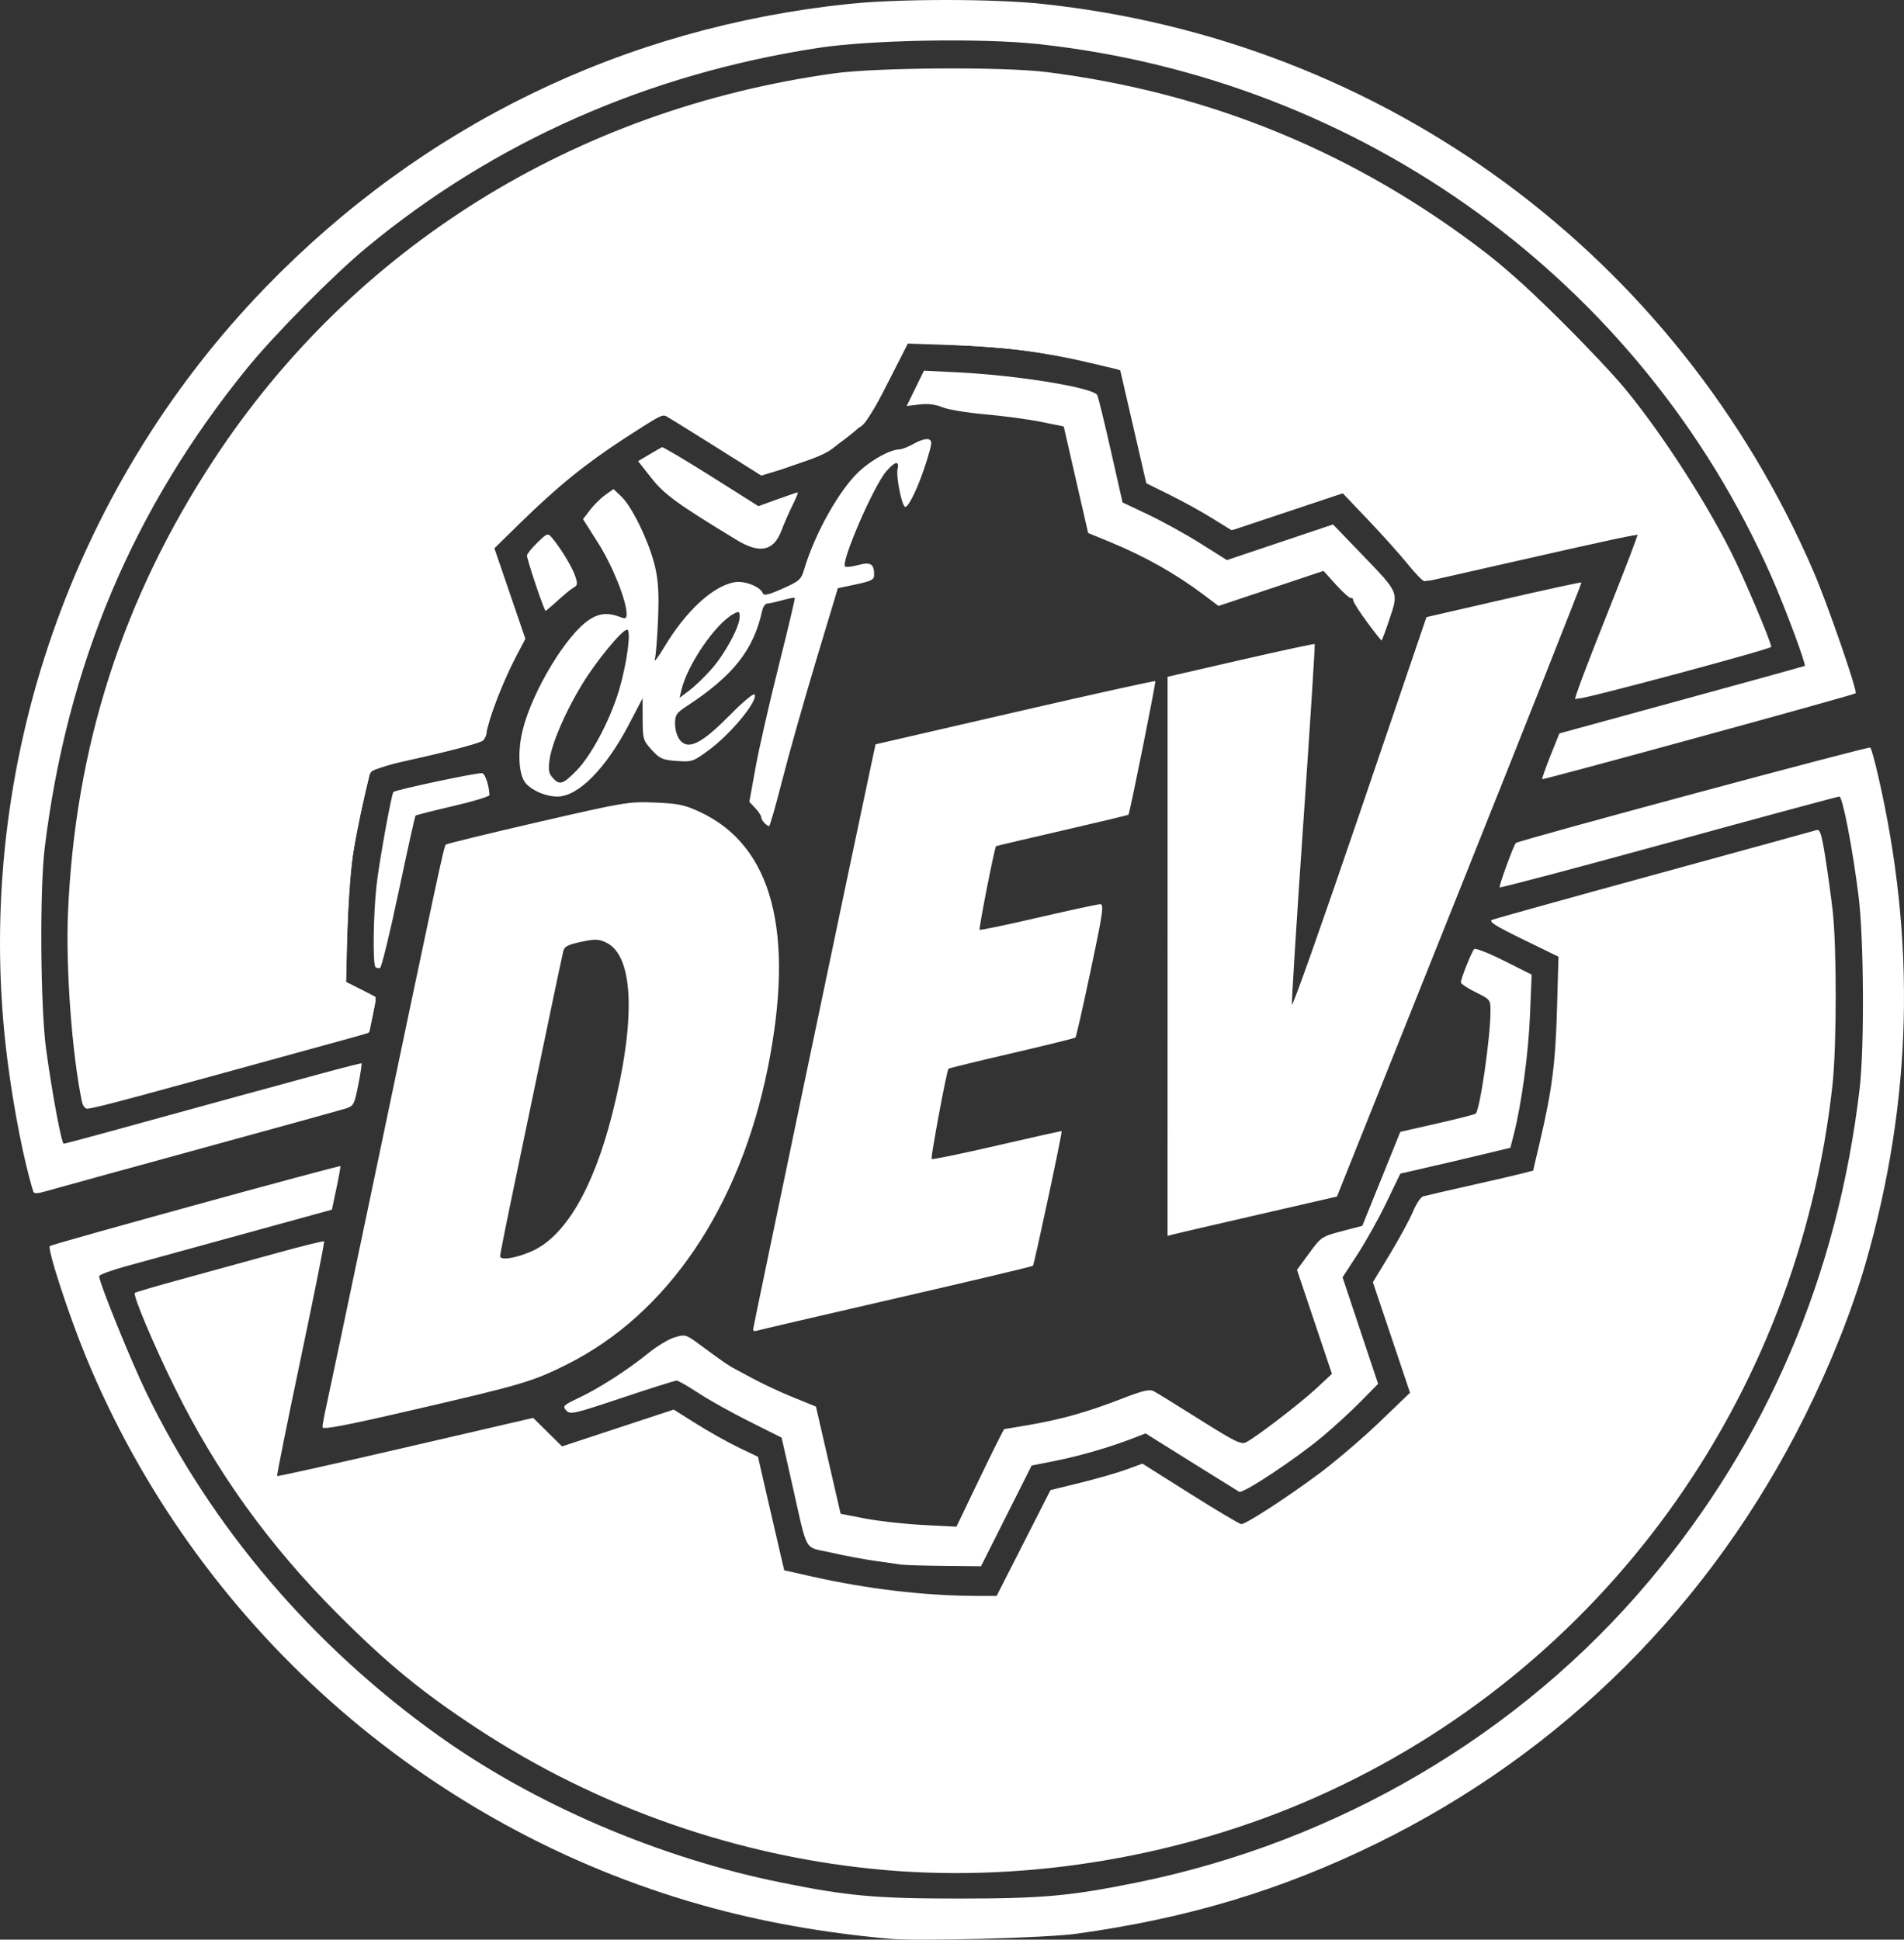 <?xml version="1.0" encoding="UTF-8" standalone="no"?>
<!-- Created with Inkscape (http://www.inkscape.org/) -->

<svg
   width="249.582mm"
   height="254.231mm"
   viewBox="0 0 249.582 254.231"
   version="1.1"
   id="svg2393"
   inkscape:version="1.2.2 (b0a84865, 2022-12-01)"
   sodipodi:docname="white_logo.svg"
   xmlns:inkscape="http://www.inkscape.org/namespaces/inkscape"
   xmlns:sodipodi="http://sodipodi.sourceforge.net/DTD/sodipodi-0.dtd"
   xmlns="http://www.w3.org/2000/svg"
   xmlns:svg="http://www.w3.org/2000/svg">
  <rect x="0" y="0" width="249.582" height="254.231" fill="#333333" stroke="none"/>
  <sodipodi:namedview
     id="namedview2395"
     pagecolor="#505050"
     bordercolor="#eeeeee"
     borderopacity="1"
     inkscape:showpageshadow="0"
     inkscape:pageopacity="0"
     inkscape:pagecheckerboard="0"
     inkscape:deskcolor="#505050"
     inkscape:document-units="mm"
     showgrid="false"
     inkscape:zoom="0.84096521"
     inkscape:cx="316.30322"
     inkscape:cy="467.32017"
     inkscape:window-width="1728"
     inkscape:window-height="966"
     inkscape:window-x="0"
     inkscape:window-y="38"
     inkscape:window-maximized="1"
     inkscape:current-layer="layer1" />
  <defs
     id="defs2390" />
  <g
     inkscape:label="Layer 1"
     inkscape:groupmode="layer"
     id="layer1"
     transform="translate(21.596,-21.385)">
    <path
       style="fill:#ffffff;stroke-width:0.353"
       d="m 95.113,275.503 c -8.731,-0.768 -16.918,-2.231 -24.64,-4.404 -36.475,-10.261 -66.439,-36.933 -80.833,-71.95 -2.264,-5.508 -5.069,-14.121 -4.704,-14.445 0.29,-0.258 37.948,-10.613 38.088,-10.474 0.041,0.041 -0.192,1.341 -0.518,2.889 l -0.594,2.814 -11.641,3.203 c -6.403,1.762 -13.268,3.648 -15.257,4.191 -1.989,0.544 -3.616,1.141 -3.616,1.328 0,0.828 4.17,11.111 6.209,15.312 8.527,17.567 21.699,33.041 38.152,44.823 12.709,9.1 28.972,16.081 45.067,19.343 8.71,1.765 12.382,2.096 23.283,2.096 10.901,0 14.573,-0.331 23.283,-2.096 26.365,-5.344 50.269,-19.411 67.199,-39.547 15.446,-18.371 24.699,-40.016 27.58,-64.522 0.636,-5.407 0.556,-19.656 -0.141,-25.224 -0.784,-6.261 -2.094,-13.053 -2.517,-13.053 -0.198,0 -10.259,2.717 -22.358,6.038 -12.099,3.321 -22.075,5.96 -22.17,5.866 -0.138,-0.138 1.816,-5.509 2.115,-5.812 0.326,-0.331 46.293,-12.709 46.471,-12.514 0.125,0.137 0.572,1.736 0.992,3.553 5.036,21.766 4.518,42.711 -1.582,63.941 -1.797,6.252 -4.573,13.25 -7.963,20.069 -12.296,24.731 -31.735,44.13 -56.229,56.114 -12.481,6.106 -24.757,9.791 -39.335,11.805 -3.884,0.537 -20.583,0.987 -24.342,0.657 z m -0.529,-9 C 75.547,264.887 56.839,258.396 40.839,247.857 33.615,243.099 29.153,239.43 22.613,232.874 13.625,223.863 6.755,214.309 1.294,203.222 c -2.811,-5.705 -5.501,-12.098 -5.214,-12.386 0.086,-0.086 2.997,-0.933 6.468,-1.881 3.471,-0.948 8.986,-2.463 12.255,-3.366 3.269,-0.903 6.008,-1.578 6.086,-1.5 0.078,0.078 -1.304,7.004 -3.071,15.391 -1.767,8.387 -3.156,15.304 -3.087,15.371 0.069,0.067 7.649,-1.622 16.844,-3.752 l 16.719,-3.874 1.892,1.869 1.892,1.869 7.318,-2.413 7.318,-2.413 3.018,1.894 c 1.66,1.042 4.146,2.433 5.525,3.093 l 2.507,1.2 0.774,3.387 c 0.426,1.863 1.199,5.21 1.719,7.438 l 0.944,4.051 3.516,0.792 c 7.44,1.676 14.967,2.56 21.861,2.567 l 2.469,0.002 3.528,-6.933 3.528,-6.933 3.916,-0.965 c 2.154,-0.531 4.867,-1.312 6.029,-1.736 l 2.113,-0.77 6.29,3.966 c 3.46,2.181 6.462,3.964 6.671,3.962 0.625,-0.007 6.104,-3.569 10.259,-6.669 2.134,-1.593 5.675,-4.619 7.868,-6.725 l 3.988,-3.829 -2.435,-7.241 -2.435,-7.241 2.235,-3.695 c 1.229,-2.033 2.583,-4.527 3.009,-5.544 0.426,-1.017 1.023,-1.922 1.328,-2.013 0.305,-0.09 3.094,-0.734 6.198,-1.431 3.104,-0.697 6.227,-1.421 6.939,-1.609 l 1.295,-0.343 0.909,-3.875 c 1.569,-6.692 2.019,-10.192 2.22,-17.279 l 0.195,-6.879 -4.674,-2.278 c -3.645,-1.777 -4.529,-2.339 -4.015,-2.554 0.362,-0.152 9.946,-2.82 21.297,-5.928 11.351,-3.109 20.892,-5.733 21.202,-5.831 0.469,-0.149 0.663,0.433 1.147,3.444 0.32,1.993 0.763,5.21 0.985,7.151 0.539,4.723 0.527,17.72 -0.021,22.754 -4.495,41.34 -30.287,76.865 -67.862,93.47 -17.432,7.704 -37.442,11.087 -56.169,9.498 z m 1.94,-40.046 c -0.485,-0.071 -2.073,-0.299 -3.528,-0.506 -1.455,-0.207 -4.032,-0.696 -5.727,-1.085 -3.575,-0.822 -2.92,0.361 -5.078,-9.175 l -1.33,-5.877 -4.251,-2.127 c -2.338,-1.17 -5.346,-2.851 -6.685,-3.737 -1.338,-0.885 -2.613,-1.61 -2.832,-1.61 -0.219,0 -3.439,1.017 -7.156,2.259 -6.349,2.123 -6.79,2.222 -7.307,1.651 -0.51,-0.564 -0.391,-0.683 1.638,-1.642 2.682,-1.267 6.488,-3.716 9.148,-5.885 1.096,-0.894 2.633,-1.817 3.415,-2.051 1.371,-0.411 1.483,-0.381 3.172,0.859 l 1.751,1.285 c 1.253,0.881 1.4,1.047 2.586,1.777 1.357,0.725 0.652,0.343 2.705,1.451 1.061,0.572 3.345,1.676 5.109,2.395 l 3.207,1.307 1.618,7.025 1.618,7.025 3.17,0.615 c 1.743,0.338 5.158,0.72 7.589,0.848 l 4.419,0.232 3.074,-6.401 c 1.691,-3.52 3.134,-6.401 3.208,-6.401 0.073,0 1.544,-0.243 3.267,-0.541 4.194,-0.724 7.689,-1.711 12.025,-3.394 2.909,-1.13 3.738,-1.324 4.319,-1.014 0.395,0.211 3.11,1.888 6.034,3.726 4.713,2.962 5.404,3.295 6.088,2.933 1.402,-0.741 7.086,-5.107 9.166,-7.042 l 2.044,-1.901 -2.291,-6.815 -2.291,-6.815 1.596,-2.181 c 1.56,-2.131 1.658,-2.197 4.282,-2.887 l 2.685,-0.706 2.491,-6.16 2.491,-6.16 4.848,-1.099 c 2.667,-0.604 4.933,-1.183 5.036,-1.286 0.569,-0.569 1.934,-10.047 1.934,-13.43 0,-1.501 -0.034,-1.544 -1.94,-2.48 -1.067,-0.523 -1.94,-1.106 -1.94,-1.295 0,-0.495 1.409,-4.02 1.744,-4.364 0.155,-0.16 1.915,0.529 3.909,1.53 l 3.627,1.82 -0.222,5.35 c -0.208,5.027 -1.1,11.579 -2.119,15.58 l -0.45,1.764 -3.156,0.761 c -1.736,0.419 -4.982,1.181 -7.213,1.695 l -4.057,0.934 -1.818,3.773 c -1,2.075 -2.704,5.133 -3.787,6.795 l -1.969,3.022 2.33,6.98 2.33,6.98 -2.247,2.285 c -1.236,1.257 -3.47,3.312 -4.965,4.567 -3.523,2.958 -10.499,7.584 -11.002,7.296 -0.215,-0.123 -3.063,-1.894 -6.329,-3.936 l -5.938,-3.712 -1.647,0.637 c -3.042,1.176 -6.919,2.304 -10.115,2.942 l -3.173,0.634 -3.32,6.602 -3.32,6.602 -4.794,-0.048 c -2.637,-0.026 -5.191,-0.106 -5.676,-0.177 z M 20.677,208.437 c 0,-0.269 0.236,-1.553 0.525,-2.852 0.289,-1.299 2.835,-13.396 5.659,-26.881 8.97,-42.837 9.73,-46.386 9.978,-46.614 0.134,-0.123 5.561,-1.448 12.061,-2.945 11.405,-2.626 11.942,-2.716 15.376,-2.571 3.066,0.13 3.885,0.303 5.922,1.257 9.46,4.427 12.439,15.742 8.841,33.578 -3.679,18.236 -13.152,32.219 -26.281,38.791 -4.536,2.271 -5.893,2.672 -20.231,5.987 -9.028,2.087 -11.849,2.623 -11.849,2.25 z M 48.036,185.418 c 4.388,-1.886 8.084,-8.119 10.572,-17.828 3.184,-12.423 2.909,-20.92 -0.732,-22.656 -1.011,-0.482 -1.449,-0.495 -3.313,-0.1 -1.695,0.36 -2.183,0.613 -2.318,1.2 -0.292,1.275 -2.284,10.739 -3.35,15.914 -0.559,2.716 -1.899,9.142 -2.976,14.278 -1.078,5.137 -1.959,9.549 -1.959,9.806 0,0.582 1.99,0.283 4.075,-0.613 z m 29.086,10.224 c 0,-0.264 13.077,-62.807 15.413,-73.717 l 0.638,-2.981 18.267,-4.211 c 10.047,-2.316 18.329,-4.149 18.405,-4.073 0.111,0.111 -3.321,17.196 -3.519,17.511 -0.031,0.05 -3.932,0.984 -8.668,2.075 -4.736,1.091 -8.647,2.012 -8.691,2.047 -0.189,0.149 -2.286,10.825 -2.153,10.958 0.081,0.081 3.541,-0.64 7.689,-1.603 4.148,-0.963 7.804,-1.75 8.125,-1.75 0.509,0 0.349,1.107 -1.247,8.653 -1.007,4.759 -1.906,8.729 -1.998,8.821 -0.092,0.092 -3.853,1.022 -8.358,2.066 -4.504,1.044 -8.236,1.957 -8.293,2.027 -0.243,0.303 -2.363,11.678 -2.206,11.835 0.095,0.095 3.955,-0.702 8.576,-1.772 4.621,-1.07 8.431,-1.917 8.466,-1.882 0.115,0.115 -3.59,17.471 -3.767,17.648 -0.095,0.095 -8.189,2.016 -17.986,4.269 -9.798,2.253 -18.012,4.166 -18.255,4.25 -0.243,0.085 -0.441,0.007 -0.441,-0.172 z m 54.33,-48.911 0.003,-36.642 9.586,-2.201 c 5.272,-1.21 9.638,-2.149 9.701,-2.086 0.063,0.063 -0.607,10.572 -1.489,23.353 -0.882,12.781 -1.558,23.545 -1.501,23.92 0.057,0.375 4.048,-10.902 8.869,-25.06 l 8.765,-25.742 10.108,-2.325 c 5.56,-1.279 10.155,-2.278 10.213,-2.22 0.058,0.058 -7.13,18.191 -15.972,40.297 l -16.077,40.192 -10.31,2.369 c -5.67,1.303 -10.667,2.463 -11.104,2.577 l -0.794,0.208 0.003,-36.642 z M -17.236,177.544 c -1.2,-3.849 -2.551,-10.693 -3.371,-17.084 -4.748,-36.978 7.777,-74.536 33.82,-101.416 20.563,-21.224 46.936,-34.046 76.39,-37.139 6.574,-0.69 18.972,-0.694 25.443,-0.008 44.903,4.762 83.236,32.985 101.096,74.434 1.836,4.26 5.778,15.657 5.509,15.926 -0.218,0.218 -40.967,11.377 -41.091,11.253 -0.059,-0.059 0.424,-1.432 1.073,-3.051 l 1.18,-2.944 16.035,-4.39 c 8.819,-2.415 16.077,-4.419 16.129,-4.454 0.222,-0.15 -2.607,-7.731 -4.404,-11.799 C 193.525,58.269 157.007,31.768 114.518,27.163 c -7.484,-0.811 -22.025,-0.554 -28.93,0.511 -22.379,3.452 -42.395,12.307 -59.14,26.164 -4.358,3.606 -12.118,11.447 -15.695,15.858 -14.916,18.392 -23.543,38.846 -26.486,62.794 -0.677,5.51 -0.569,20.932 0.186,26.458 0.783,5.732 2.02,12.348 2.308,12.344 0.124,-0.002 2.766,-0.702 5.871,-1.556 27.925,-7.681 33.058,-9.069 33.158,-8.966 0.063,0.065 -0.13,1.343 -0.428,2.84 -0.509,2.553 -0.611,2.744 -1.643,3.071 -0.605,0.192 -9.276,2.587 -19.268,5.323 -9.992,2.735 -18.93,5.197 -19.86,5.469 -1.3,0.381 -1.723,0.397 -1.825,0.069 z m 6.37,-11.804 c -1.285,-6.176 -2.117,-17.376 -1.824,-24.533 0.898,-21.899 7.163,-41.399 19.159,-59.634 C 24.752,53.782 53.737,35.739 87.705,31.005 c 5.583,-0.778 22.256,-0.884 27.869,-0.177 21.526,2.711 40.726,10.642 57.856,23.9 5.211,4.033 15.168,13.99 19.202,19.202 5.314,6.865 10.476,15.23 13.681,22.166 1.621,3.508 4.238,9.984 4.086,10.108 -0.353,0.286 -25.372,6.956 -25.524,6.804 -0.103,-0.103 1.734,-4.987 4.082,-10.852 2.348,-5.866 4.208,-10.727 4.133,-10.801 -0.075,-0.075 -6.305,1.292 -13.844,3.038 -7.539,1.746 -13.888,3.174 -14.108,3.174 -0.22,0 -1.197,-0.992 -2.171,-2.205 -0.974,-1.213 -3.31,-3.821 -5.192,-5.797 l -3.421,-3.592 -7.268,2.451 -7.268,2.451 -2.508,-1.557 c -1.38,-0.857 -3.889,-2.24 -5.577,-3.074 l -3.068,-1.516 -0.94,-4.076 c -0.517,-2.242 -1.288,-5.582 -1.713,-7.424 l -0.774,-3.348 -4.02,-0.949 c -6.019,-1.421 -11.141,-2.083 -17.873,-2.31 l -6.057,-0.204 -2.64,5.272 c -1.999,3.992 -2.866,5.375 -3.57,5.696 -0.511,0.233 -1.677,1.123 -2.592,1.978 -1.416,1.324 -2.3,1.762 -5.97,2.959 l -4.308,1.405 -6.382,-4.016 c -3.51,-2.209 -6.445,-4.016 -6.522,-4.016 -0.077,0 -1.696,0.976 -3.598,2.169 -5.39,3.381 -9.74,6.789 -14.318,11.22 l -4.21,4.074 2.041,5.959 2.041,5.959 -1.44,2.684 c -1.484,2.766 -3.623,8.413 -3.623,9.566 0,0.359 -0.212,0.862 -0.47,1.118 -0.259,0.256 -3.667,1.178 -7.575,2.048 l -7.104,1.582 -0.891,3.799 c -1.572,6.703 -2.014,10.163 -2.206,17.262 l -0.188,6.939 1.896,0.953 c 1.043,0.524 1.937,0.987 1.986,1.029 0.049,0.042 -0.116,1.092 -0.368,2.333 l -0.457,2.257 -18.153,5.01 c -9.984,2.755 -18.418,5.02 -18.743,5.033 -0.368,0.014 -0.665,-0.342 -0.791,-0.947 z m 38.488,-17.602 c -0.368,-0.368 -0.29,-6.771 0.129,-10.634 0.322,-2.964 1.963,-12.052 2.224,-12.313 0.296,-0.296 11.265,-2.615 11.656,-2.464 0.4,0.153 0.869,1.594 0.933,2.867 0.009,0.184 -2.135,0.834 -4.766,1.445 -2.631,0.61 -4.847,1.174 -4.925,1.252 -0.078,0.079 -1.077,4.577 -2.22,9.998 -1.143,5.42 -2.237,9.908 -2.433,9.973 -0.196,0.065 -0.465,0.009 -0.598,-0.124 z m 50.981,-18.893 c -0.233,-0.233 -0.423,-0.58 -0.423,-0.771 0,-0.191 -0.349,-0.719 -0.775,-1.173 l -0.775,-0.825 0.813,-4.489 c 0.447,-2.469 1.811,-8.458 3.031,-13.309 1.219,-4.851 2.171,-8.87 2.114,-8.931 -0.057,-0.061 -0.794,0.08 -1.638,0.313 -0.844,0.233 -1.737,0.429 -1.984,0.435 -0.247,0.006 -0.539,0.42 -0.649,0.922 -1.13,5.16 -3.806,8.542 -9.927,12.548 -1.324,0.866 -1.499,1.136 -1.499,2.306 0,0.756 0.276,1.666 0.642,2.118 1.089,1.345 2.858,0.466 6.486,-3.221 1.689,-1.717 3.171,-2.959 3.294,-2.761 0.494,0.8 -3.091,5.16 -6.011,7.309 -2.039,1.501 -2.194,1.553 -4.197,1.408 -1.856,-0.134 -2.208,-0.29 -3.264,-1.442 -1.127,-1.23 -1.184,-1.422 -1.196,-4.031 l -0.012,-2.739 -1.748,3.351 c -3.059,5.864 -6.676,9.525 -9.412,9.525 -1.495,0 -3.254,-0.734 -4.14,-1.728 -0.953,-1.069 -1.124,-4.202 -0.388,-7.091 1.297,-5.087 5.705,-12.376 8.671,-14.339 1.382,-0.915 2.536,-0.993 4.306,-0.293 0.468,0.185 0.617,0.067 0.617,-0.486 0,-1.723 -1.835,-6.305 -3.709,-9.261 l -2.003,-3.159 0.915,-1.199 c 0.503,-0.66 1.403,-1.547 1.999,-1.971 l 1.084,-0.772 1.062,1.012 c 1.4,1.334 3.652,6.032 4.375,9.126 0.437,1.871 0.535,3.538 0.402,6.879 -0.096,2.425 -0.287,4.807 -0.424,5.292 -0.137,0.485 0.412,-0.223 1.22,-1.573 2.859,-4.78 6.442,-8.075 9.28,-8.535 1.292,-0.21 3.328,0.595 3.654,1.445 0.139,0.363 0.736,0.225 2.587,-0.597 2.208,-0.981 2.441,-1.188 2.835,-2.518 1.397,-4.722 4.636,-10.479 7.252,-12.89 1.639,-1.51 4.05,-2.825 5.208,-2.839 0.35,-0.004 1.235,-0.353 1.968,-0.774 0.733,-0.422 1.584,-0.67 1.892,-0.552 0.497,0.191 0.463,0.524 -0.304,2.971 -0.957,3.055 -2.253,5.828 -2.752,5.891 -0.43,0.054 -1.252,-3.973 -1.017,-4.986 0.262,-1.131 -0.377,-0.981 -1.508,0.353 -1.677,1.977 -5.952,11.866 -5.378,12.439 0.12,0.12 0.893,0.037 1.716,-0.184 1.639,-0.441 2.086,-0.169 2.096,1.278 0.004,0.635 -0.345,0.819 -2.376,1.252 l -2.381,0.507 -2.863,9.508 c -1.574,5.229 -3.559,12.246 -4.41,15.593 -0.851,3.347 -1.635,6.085 -1.741,6.085 -0.107,2e-5 -0.385,-0.19 -0.617,-0.423 z m -24.635,-6.855 c 1.989,-2.018 4.491,-6.784 5.636,-10.735 1.013,-3.496 1.56,-7.739 0.999,-7.739 -0.661,0 -4.065,4.144 -5.935,7.224 -2.18,3.591 -3.934,7.683 -4.235,9.88 -0.173,1.264 -0.085,1.755 0.413,2.305 0.915,1.011 1.326,0.888 3.122,-0.934 z m 17.725,-13.334 c 1.768,-2.012 3.664,-5.53 3.664,-6.797 0,-0.755 -0.077,-0.797 -0.779,-0.421 -2.376,1.271 -6.072,6.661 -6.848,9.985 l -0.24,1.028 1.315,-1.003 c 0.723,-0.552 2.023,-1.808 2.887,-2.792 z m 85.895,-6.154 c -0.989,-1.333 -1.797,-2.603 -1.797,-2.822 0,-0.219 -0.136,-0.358 -0.301,-0.31 -0.166,0.049 -1.042,-0.732 -1.947,-1.735 l -1.645,-1.823 -6.884,2.298 -6.884,2.298 -1.876,-1.416 c -3.691,-2.787 -7.764,-5.083 -12.39,-6.987 l -2.822,-1.161 -1.6,-6.982 -1.6,-6.982 -2.986,-0.605 c -1.642,-0.333 -4.925,-0.775 -7.294,-0.982 -2.369,-0.208 -4.907,-0.628 -5.639,-0.933 -0.892,-0.373 -1.881,-0.491 -3,-0.359 l -1.669,0.198 1.134,-2.315 1.134,-2.315 4.762,0.24 c 7.654,0.386 17.358,1.98 17.947,2.949 0.121,0.2 0.918,3.449 1.771,7.22 l 1.55,6.858 3.389,1.608 c 1.864,0.884 4.942,2.585 6.84,3.78 l 3.451,2.173 6.956,-2.337 6.956,-2.337 3.707,3.849 c 4.978,5.169 4.889,4.966 3.713,8.497 -0.523,1.572 -1.003,2.858 -1.066,2.858 -0.063,0 -0.923,-1.091 -1.911,-2.424 z M 48.622,98.006 c -0.634,-1.892 -1.149,-3.606 -1.144,-3.809 0.005,-0.203 0.616,-0.962 1.357,-1.685 1.272,-1.242 1.378,-1.281 1.886,-0.689 1.103,1.284 2.665,3.841 3.066,5.019 0.359,1.053 0.333,1.263 -0.189,1.555 -0.332,0.186 -1.266,0.948 -2.074,1.693 -0.809,0.745 -1.533,1.355 -1.61,1.355 -0.077,0 -0.659,-1.548 -1.293,-3.44 z M 74.984,92.166 C 67.173,87.423 65.48,86.194 63.784,84.036 l -1.735,-2.208 1.451,-0.862 c 0.798,-0.474 1.553,-0.909 1.676,-0.967 0.124,-0.057 3.019,1.657 6.434,3.81 l 6.209,3.915 2.495,-0.9 c 1.372,-0.495 2.567,-0.9 2.656,-0.9 0.089,0 -0.215,0.754 -0.675,1.676 -0.46,0.922 -1.112,2.411 -1.449,3.309 -1.016,2.71 -2.829,3.099 -5.861,1.258 z"
       id="path2352"
       sodipodi:nodetypes="sssscscsssssssssssssssscscssscsssssssscscccccsscsscsccccsscsssccccssssscsscsssssscsccsssscsssssssssccsscccsscsssssssscccsscccscssssscsscsscsscccsssscsscccssssssssssssssssssssssssscsssscssssssssssssssccssssscssscsscccccsscsssscsssssssssccssssscsssssssssssssssscccssccccsscsssscsssscccsssscsscssscssscsssssssscssscssssccssssssssscsssssssscsscsssssssssscsssssssscscsssssssssssssssscsssssscccsscccsssscccssscsscccssssscssssssssscssscssscs" />
    <path
       style="fill:#ffffff;stroke-width:1.682"
       d="M 41.245,544.436 C 38.95,534.336 36.922,516.303 35.274,491.341 29.968,410.988 50.069,325.478 91.005,254.256 112.636,216.622 133.989,188.705 163.928,158.916 216.131,106.976 281.233,69.604 354.594,49.466 395.61,38.206 408.018,36.593 460.1,35.745 c 38.241,-0.622 50.91,-0.238 66.425,2.017 76.734,11.153 145.312,39.969 207.159,87.048 17.556,13.364 52.38,47.214 68.823,66.898 25.574,30.616 51.463,73.872 66.859,111.71 l 6.609,16.243 -3.7,1.386 c -7.733,2.896 -88.948,23.929 -89.657,23.219 -0.409,-0.409 6.121,-18.347 14.513,-39.861 8.391,-21.514 14.831,-39.543 14.31,-40.063 -0.521,-0.521 -24.202,4.364 -52.626,10.855 -28.423,6.491 -52.435,11.484 -53.36,11.095 -0.925,-0.389 -5.012,-4.613 -9.082,-9.387 -4.07,-4.774 -12.7,-14.292 -19.178,-21.15 l -11.777,-12.47 -27.531,9.064 c -24.6,8.099 -27.924,8.819 -31.218,6.761 -2.028,-1.266 -11.419,-6.395 -20.869,-11.397 l -17.182,-9.094 -4.482,-19.671 c -9.091,-39.897 -7.394,-36.022 -16.837,-38.453 -18.808,-4.842 -50.185,-9.106 -73.91,-10.043 l -25.225,-0.997 -9.636,19.24 c -8.668,17.306 -10.683,20.053 -20.049,27.326 -9.649,7.493 -32.501,17.73 -39.579,17.73 -1.508,0 -13.095,-6.432 -25.749,-14.294 -12.654,-7.862 -23.891,-14.294 -24.972,-14.294 -3.158,0 -30.133,17.937 -45.658,30.36 -7.862,6.291 -19.783,17 -26.492,23.798 l -12.198,12.36 7.663,21.728 7.663,21.728 -6.643,14.381 c -7.092,15.355 -12.034,28.896 -12.034,32.974 0,3.479 -4.114,4.978 -31.792,11.586 -13.324,3.181 -24.789,6.696 -25.479,7.812 -1.784,2.886 -8.062,33.664 -9.925,48.653 -0.865,6.958 -1.713,22.472 -1.886,34.474 l -0.313,21.822 7.066,3.974 c 6.931,3.898 7.044,4.107 5.936,10.931 -0.621,3.826 -1.619,7.46 -2.218,8.075 -1.269,1.304 -135.14,38.401 -138.575,38.401 -0.652,0 -1.573,-1.703 -2.046,-3.784 z"
       id="path640"
       transform="matrix(0.265,0,0,0.265,-21.596,21.385)" />
    <path
       style="fill:#ffffff;stroke-width:1.682"
       d="M 41.432,541.073 C 35.375,507.414 34.29,441.074 39.266,408.642 46.074,364.266 58.969,321.714 77.231,283.359 132.496,167.293 232.362,84.038 357.352,49.832 399.22,38.374 403.391,37.921 467.5,37.877 c 56.973,-0.039 58.437,0.045 81.34,4.675 67.075,13.56 126.783,40.211 180.994,80.788 21.884,16.381 68.474,63.356 84.097,84.792 16.081,22.065 29.831,44.683 42.087,69.23 7.994,16.011 18.442,39.539 18.442,41.53 0,1.326 -88.946,24.924 -89.967,23.869 -0.289,-0.299 5.937,-17.785 13.836,-38.856 7.899,-21.071 13.842,-38.832 13.205,-39.468 -1.162,-1.162 -20.329,2.593 -74.97,14.684 l -29.429,6.512 -21.021,-21.786 -21.021,-21.786 -25.225,8.417 c -13.874,4.629 -26.738,8.409 -28.588,8.401 -1.85,-0.008 -12.036,-4.77 -22.636,-10.58 l -19.273,-10.564 -6.122,-26.461 c -3.367,-14.554 -6.884,-27.223 -7.815,-28.155 -4.018,-4.018 -40.297,-10.563 -68.597,-12.374 -8.324,-0.533 -20.6,-1.361 -27.28,-1.839 l -12.145,-0.871 -9.123,18.19 c -6.541,13.043 -11.359,20.252 -17.028,25.477 -8.649,7.972 -33.176,20.368 -40.301,20.368 -2.597,0 -13.98,-5.655 -27.077,-13.453 -12.428,-7.399 -24.096,-13.453 -25.929,-13.453 -10.517,0 -84.117,58.41 -84.117,66.756 0,1.396 3.149,11.73 6.997,22.965 l 6.997,20.427 -7.695,17.657 c -4.232,9.712 -8.539,20.85 -9.57,24.753 -1.804,6.826 -2.272,7.216 -12.334,10.271 -5.753,1.747 -17.416,4.871 -25.918,6.943 -8.502,2.072 -16.672,4.654 -18.156,5.739 -5.808,4.247 -14.126,61.382 -14.277,98.071 -0.035,8.472 0.161,8.832 6.858,12.596 6.552,3.682 6.851,4.195 6.027,10.336 -0.477,3.554 -1.172,6.767 -1.544,7.139 -1.584,1.584 -132.11,37.723 -136.247,37.723 -1.567,0 -2.943,-2.122 -3.545,-5.465 z"
       id="path717"
       transform="matrix(0.265,0,0,0.265,-21.596,21.385)" />
    <path
       style="fill:#ffffff;stroke-width:0.595"
       d=""
       id="path455"
       transform="matrix(0.265,0,0,0.265,-21.596,21.385)" />
    <path
       style="fill:#ffffff;stroke-width:0.595"
       d=""
       id="path457"
       transform="matrix(0.265,0,0,0.265,-21.596,21.385)" />
    <path
       style="fill:#ffffff;stroke-width:0.595"
       d="M 104.642,382.506 V 234.539 l 2.761,-4.156 c 36.478,-54.897 83.25,-99.773 138.148,-132.55 40.438,-24.144 79.04,-39.675 130.664,-52.573 19.089,-4.769 26.599,-5.778 49.189,-6.609 20.306,-0.747 76.527,-0.742 91.395,0.008 13.082,0.66 22.87,2.139 41.201,6.225 63.012,14.046 120.096,40.232 171.222,78.543 17.429,13.06 54.596,49.329 74.885,73.073 13.131,15.368 30.488,41.577 43.849,66.212 11.144,20.547 26.83,54.84 25.624,56.018 -1.615,1.577 -84.117,23.734 -88.375,23.734 -0.576,0 3.186,-10.785 13.276,-38.052 7.835,-21.175 13.085,-36.738 13.086,-38.795 0,-1.404 -0.24,-1.635 -1.706,-1.635 -4.362,0 -27.368,4.669 -75.785,15.381 l -26.657,5.898 -9.052,-9.302 c -4.979,-5.116 -14.387,-14.852 -20.907,-21.636 -6.52,-6.784 -12.13,-12.336 -12.466,-12.337 -0.336,-0.001 -6.222,1.875 -13.08,4.17 -14.272,4.776 -31.582,10.188 -36.925,11.545 -3.247,0.825 -3.921,0.829 -6.152,0.042 -3.602,-1.271 -15.867,-7.455 -28.253,-14.246 -5.886,-3.227 -10.746,-5.891 -10.8,-5.92 -0.054,-0.029 -1.868,-7.678 -4.032,-16.997 -4.055,-17.467 -6.506,-27.119 -8.625,-33.966 -1.165,-3.765 -1.346,-3.995 -4.042,-5.153 -7.594,-3.262 -30.85,-7.553 -53.657,-9.9 -4.742,-0.488 -16.915,-1.429 -27.052,-2.09 -10.137,-0.662 -19.948,-1.363 -21.801,-1.557 l -3.37,-0.354 -7.16,14.173 c -11.023,21.82 -15.602,27.936 -26.185,34.978 -10.906,7.256 -26.918,14.619 -32.153,14.784 -3.257,0.103 -12.214,-4.161 -27.35,-13.019 -14.584,-8.535 -24.163,-13.354 -26.544,-13.354 -4.178,0 -16.477,7.569 -34.993,21.536 -28.34,21.376 -49.051,40.496 -49.051,45.283 0,2.233 3.42,13.477 9.228,30.337 l 4.487,13.026 c -11.817,30.266 -28.899,52.514 -51.469,58.348 -15.286,3.924 -21.437,6.044 -22.886,7.885 -3.465,4.405 -8.416,30.249 -11.257,58.765 -1.503,15.086 -2.669,37.476 -2.209,42.425 0.42,4.516 1.205,5.534 6.864,8.896 6.009,3.57 6.25,3.961 5.801,9.435 -0.507,6.181 -0.878,7.274 -2.704,7.975 -3.346,1.284 -65.176,19.017 -73.346,21.036 l -1.635,0.404 z"
       id="path459"
       transform="matrix(0.265,0,0,0.265,-21.596,21.385)"
       sodipodi:nodetypes="ccsssssssssssscsscsscssssssssssscssssssssccssssssscc" />
    <path
       style="fill:#ffffff;stroke-width:0.595"
       d="M 104.642,382.396 V 234.45 l 6.036,-8.867 c 39.707,-58.328 90.042,-103.865 152.115,-137.615 30.95,-16.828 63.509,-29.482 103.125,-40.08 32.464,-8.685 37.507,-9.203 93.97,-9.649 60.364,-0.477 68.69,0.087 98.112,6.646 63.037,14.052 120.152,40.251 171.222,78.54 17.449,13.082 54.603,49.339 74.885,73.076 14.989,17.542 33.455,46.097 48.64,75.211 6.752,12.947 21.249,44.774 21.249,46.651 0,0.571 -2.626,1.434 -16.35,5.374 -24.209,6.949 -71.978,19.204 -72.544,18.612 -0.282,-0.295 4.391,-13.605 12.482,-35.558 8.922,-24.207 13.984,-39.147 13.984,-41.274 0,-1.292 -0.269,-1.534 -1.703,-1.534 -4.283,0 -25.909,4.391 -75.887,15.408 -13.407,2.956 -24.925,5.447 -25.594,5.536 -0.915,0.122 -6.343,-5.146 -21.886,-21.242 -11.368,-11.772 -20.914,-21.491 -21.213,-21.598 -0.3,-0.106 -8.243,2.353 -17.652,5.466 -17.938,5.935 -29.561,9.543 -33.805,10.494 -3.166,0.71 -4.894,0.129 -15.661,-5.263 -5.85,-2.929 -26.404,-13.948 -28.407,-15.229 -0.067,-0.043 -2.014,-8.228 -4.327,-18.189 -6.094,-26.249 -8.719,-35.399 -10.571,-36.856 -1.975,-1.554 -7.304,-3.157 -17.58,-5.291 -17.78,-3.691 -35.87,-5.846 -65.205,-7.767 -9.974,-0.653 -19.65,-1.347 -21.504,-1.541 l -3.37,-0.354 -7.16,14.173 c -11.034,21.842 -15.631,27.978 -26.185,34.952 -11.459,7.572 -26.808,14.651 -32.084,14.796 -3.517,0.097 -9.58,-2.766 -26.752,-12.629 -16.431,-9.438 -24.903,-13.723 -27.142,-13.727 -4.221,-0.007 -15.722,7.043 -34.467,21.128 -26.64,20.017 -48.111,39.427 -49.431,44.687 -0.542,2.158 0.255,5.002 7.294,26.031 l 6.166,18.421 -4.545,10.415 c -8.829,26.325 -15.599,40.325 -43.613,46.98 -18.816,4.89 -24.656,6.844 -26.156,8.75 -3.452,4.389 -8.314,29.823 -11.285,59.029 -1.461,14.369 -2.709,39.238 -2.154,42.939 0.539,3.597 1.832,5.145 6.727,8.053 6.127,3.64 6.357,4.009 5.93,9.539 -0.59,7.653 -0.166,7.238 -10.616,10.397 -13.723,4.148 -65.71,18.85 -66.655,18.85 -0.239,0 -0.435,-66.576 -0.435,-147.947 z"
       id="path461"
       transform="matrix(0.265,0,0,0.265,-21.596,21.385)"
       sodipodi:nodetypes="scssssssssssssssssssssssssssscsssscssscccssssssss" />
    <path
       style="fill:#ffffff;stroke-width:0.595"
       d="M 104.642,382.47 V 234.468 l 5.977,-8.822 c 37.94,-55.998 87.477,-101.524 146.229,-134.391 34.037,-19.041 66.737,-32.043 109.071,-43.368 34.098,-9.122 38.153,-9.493 104.077,-9.519 52.604,-0.021 55.173,0.088 71.01,3.01 68.444,12.628 132.687,40.465 186.73,80.914 23.107,17.295 68.058,62.277 85.446,85.505 10.257,13.702 24.136,35.47 33.738,52.915 11.003,19.991 27.924,56.805 26.661,58.005 -1.938,1.841 -87.456,24.66 -88.501,23.616 -0.28,-0.28 4.037,-12.566 12.48,-35.515 8.851,-24.057 14.009,-39.286 14.009,-41.355 0,-1.877 -1.001,-1.903 -10.152,-0.264 -11.509,2.062 -69.884,14.508 -90.616,19.321 -1.957,0.454 -3.728,0.634 -3.936,0.4 -2.495,-2.806 -41.228,-42.689 -41.592,-42.827 -0.272,-0.103 -9.004,2.617 -19.404,6.045 -10.4,3.428 -22.323,7.211 -26.495,8.407 -8.811,2.525 -8.106,2.617 -18.574,-2.425 -4.976,-2.397 -30.299,-15.892 -31.048,-16.546 -0.072,-0.063 -1.486,-5.986 -3.141,-13.163 -6.774,-29.37 -9.655,-39.704 -11.612,-41.661 -2.411,-2.411 -17.296,-5.99 -36.545,-8.787 -13.867,-2.015 -24.636,-3.059 -46.375,-4.497 -9.974,-0.66 -19.65,-1.359 -21.504,-1.553 l -3.37,-0.354 -7.16,14.173 c -11.034,21.842 -15.631,27.978 -26.185,34.952 -11.459,7.572 -26.808,14.651 -32.084,14.796 -3.522,0.097 -9.766,-2.852 -26.917,-12.71 -15.11,-8.685 -25.043,-13.649 -27.313,-13.649 -3.617,0 -16.496,7.903 -32.832,20.146 -22.1,16.564 -42.716,34.426 -48.287,41.837 -2.571,3.42 -2.754,3.892 -2.429,6.263 0.193,1.41 3.295,11.459 6.893,22.331 l 6.542,19.767 c -10.048,28.255 -26.703,51.578 -50.031,57.873 -15.674,4.136 -22.012,6.12 -23.615,7.395 -5.298,4.214 -12.862,53.804 -14.022,91.937 -0.417,13.687 -0.267,14.213 5.036,17.707 2.126,1.4 4.771,3.247 5.879,4.104 l 2.014,1.558 -0.367,4.814 c -0.484,6.352 -0.853,7.468 -2.702,8.176 -4.071,1.559 -64.226,18.817 -73.346,21.042 l -1.635,0.399 z"
       id="path463"
       transform="matrix(0.265,0,0,0.265,-21.596,21.385)"
       sodipodi:nodetypes="ccsssssssssssssscsssssssssscsssssssssccsssscssscc" />
    <path
       style="fill:#ffffff;stroke-width:0.841"
       d="M 42.155,547.935 C 39.857,545.165 35.869,512.811 34.417,485.158 31.889,437.016 39.418,381.883 55.086,333.809 82.657,249.21 137.395,172.7 208.058,119.993 264.184,78.129 329.069,50.845 401.465,38.664 c 18.009,-3.03 37.381,-4.193 69.702,-4.183 29.322,0.009 42.768,0.835 61.497,3.778 45.733,7.187 86.769,20.135 127.806,40.326 33.885,16.672 68.982,40.226 93.752,62.919 12.285,11.255 37.362,36.64 46.146,46.714 17.932,20.565 42.014,57.135 56.039,85.101 6.301,12.564 19.735,44.29 19.735,46.607 0,1.092 -93.841,26.267 -94.703,25.406 -0.458,-0.458 4.306,-13.22 17.17,-45.996 11.884,-30.281 13.316,-34.227 12.656,-34.888 -0.561,-0.561 -10.933,1.659 -64.61,13.823 -20.579,4.664 -38.242,8.663 -39.25,8.888 -1.462,0.325 -3.08,-0.986 -7.988,-6.475 -6.421,-7.181 -19.062,-21.03 -28.462,-31.18 l -5.491,-5.929 -27.722,9.239 -27.722,9.239 -7.988,-4.939 c -4.393,-2.717 -13.663,-7.809 -20.6,-11.317 -6.937,-3.508 -12.735,-6.482 -12.884,-6.61 -0.149,-0.128 -3.055,-12.281 -6.457,-27.007 -3.402,-14.726 -6.419,-27.376 -6.703,-28.111 -0.881,-2.275 -30.143,-8.53 -52.573,-11.238 -9.244,-1.116 -40.399,-2.963 -50.193,-2.976 l -3.527,-0.005 -9.085,17.862 c -10.599,20.838 -11.389,21.775 -29.355,34.824 -3.282,2.384 -29.742,12.058 -32.98,12.058 -0.614,0 -11.031,-6.214 -23.149,-13.808 -12.118,-7.594 -23.037,-14.266 -24.265,-14.825 -2.615,-1.191 -3.742,-0.62 -21.135,10.717 -19.799,12.904 -33.277,23.847 -52.2,42.379 l -12.559,12.3 7.681,22.434 7.681,22.434 -4.501,8.583 c -5.382,10.262 -11.675,25.864 -13.787,34.178 -0.841,3.311 -2.064,6.544 -2.718,7.184 -1.359,1.331 -14.413,4.89 -33.982,9.265 -20.03,4.478 -21.245,4.953 -22.215,8.677 -2.255,8.656 -6.863,31.047 -7.99,38.826 -1.388,9.576 -2.835,32.892 -3.218,51.853 l -0.241,11.913 5.528,2.674 c 3.04,1.471 6.367,3.307 7.392,4.08 l 1.864,1.406 -1.6,7.799 c -0.88,4.29 -1.74,7.933 -1.911,8.096 -0.327,0.312 -3.284,1.133 -71.781,19.929 -62.392,17.121 -67.46,18.398 -68.414,17.248 z"
       id="path465"
       transform="matrix(0.265,0,0,0.265,-21.596,21.385)" />
  </g>
</svg>
